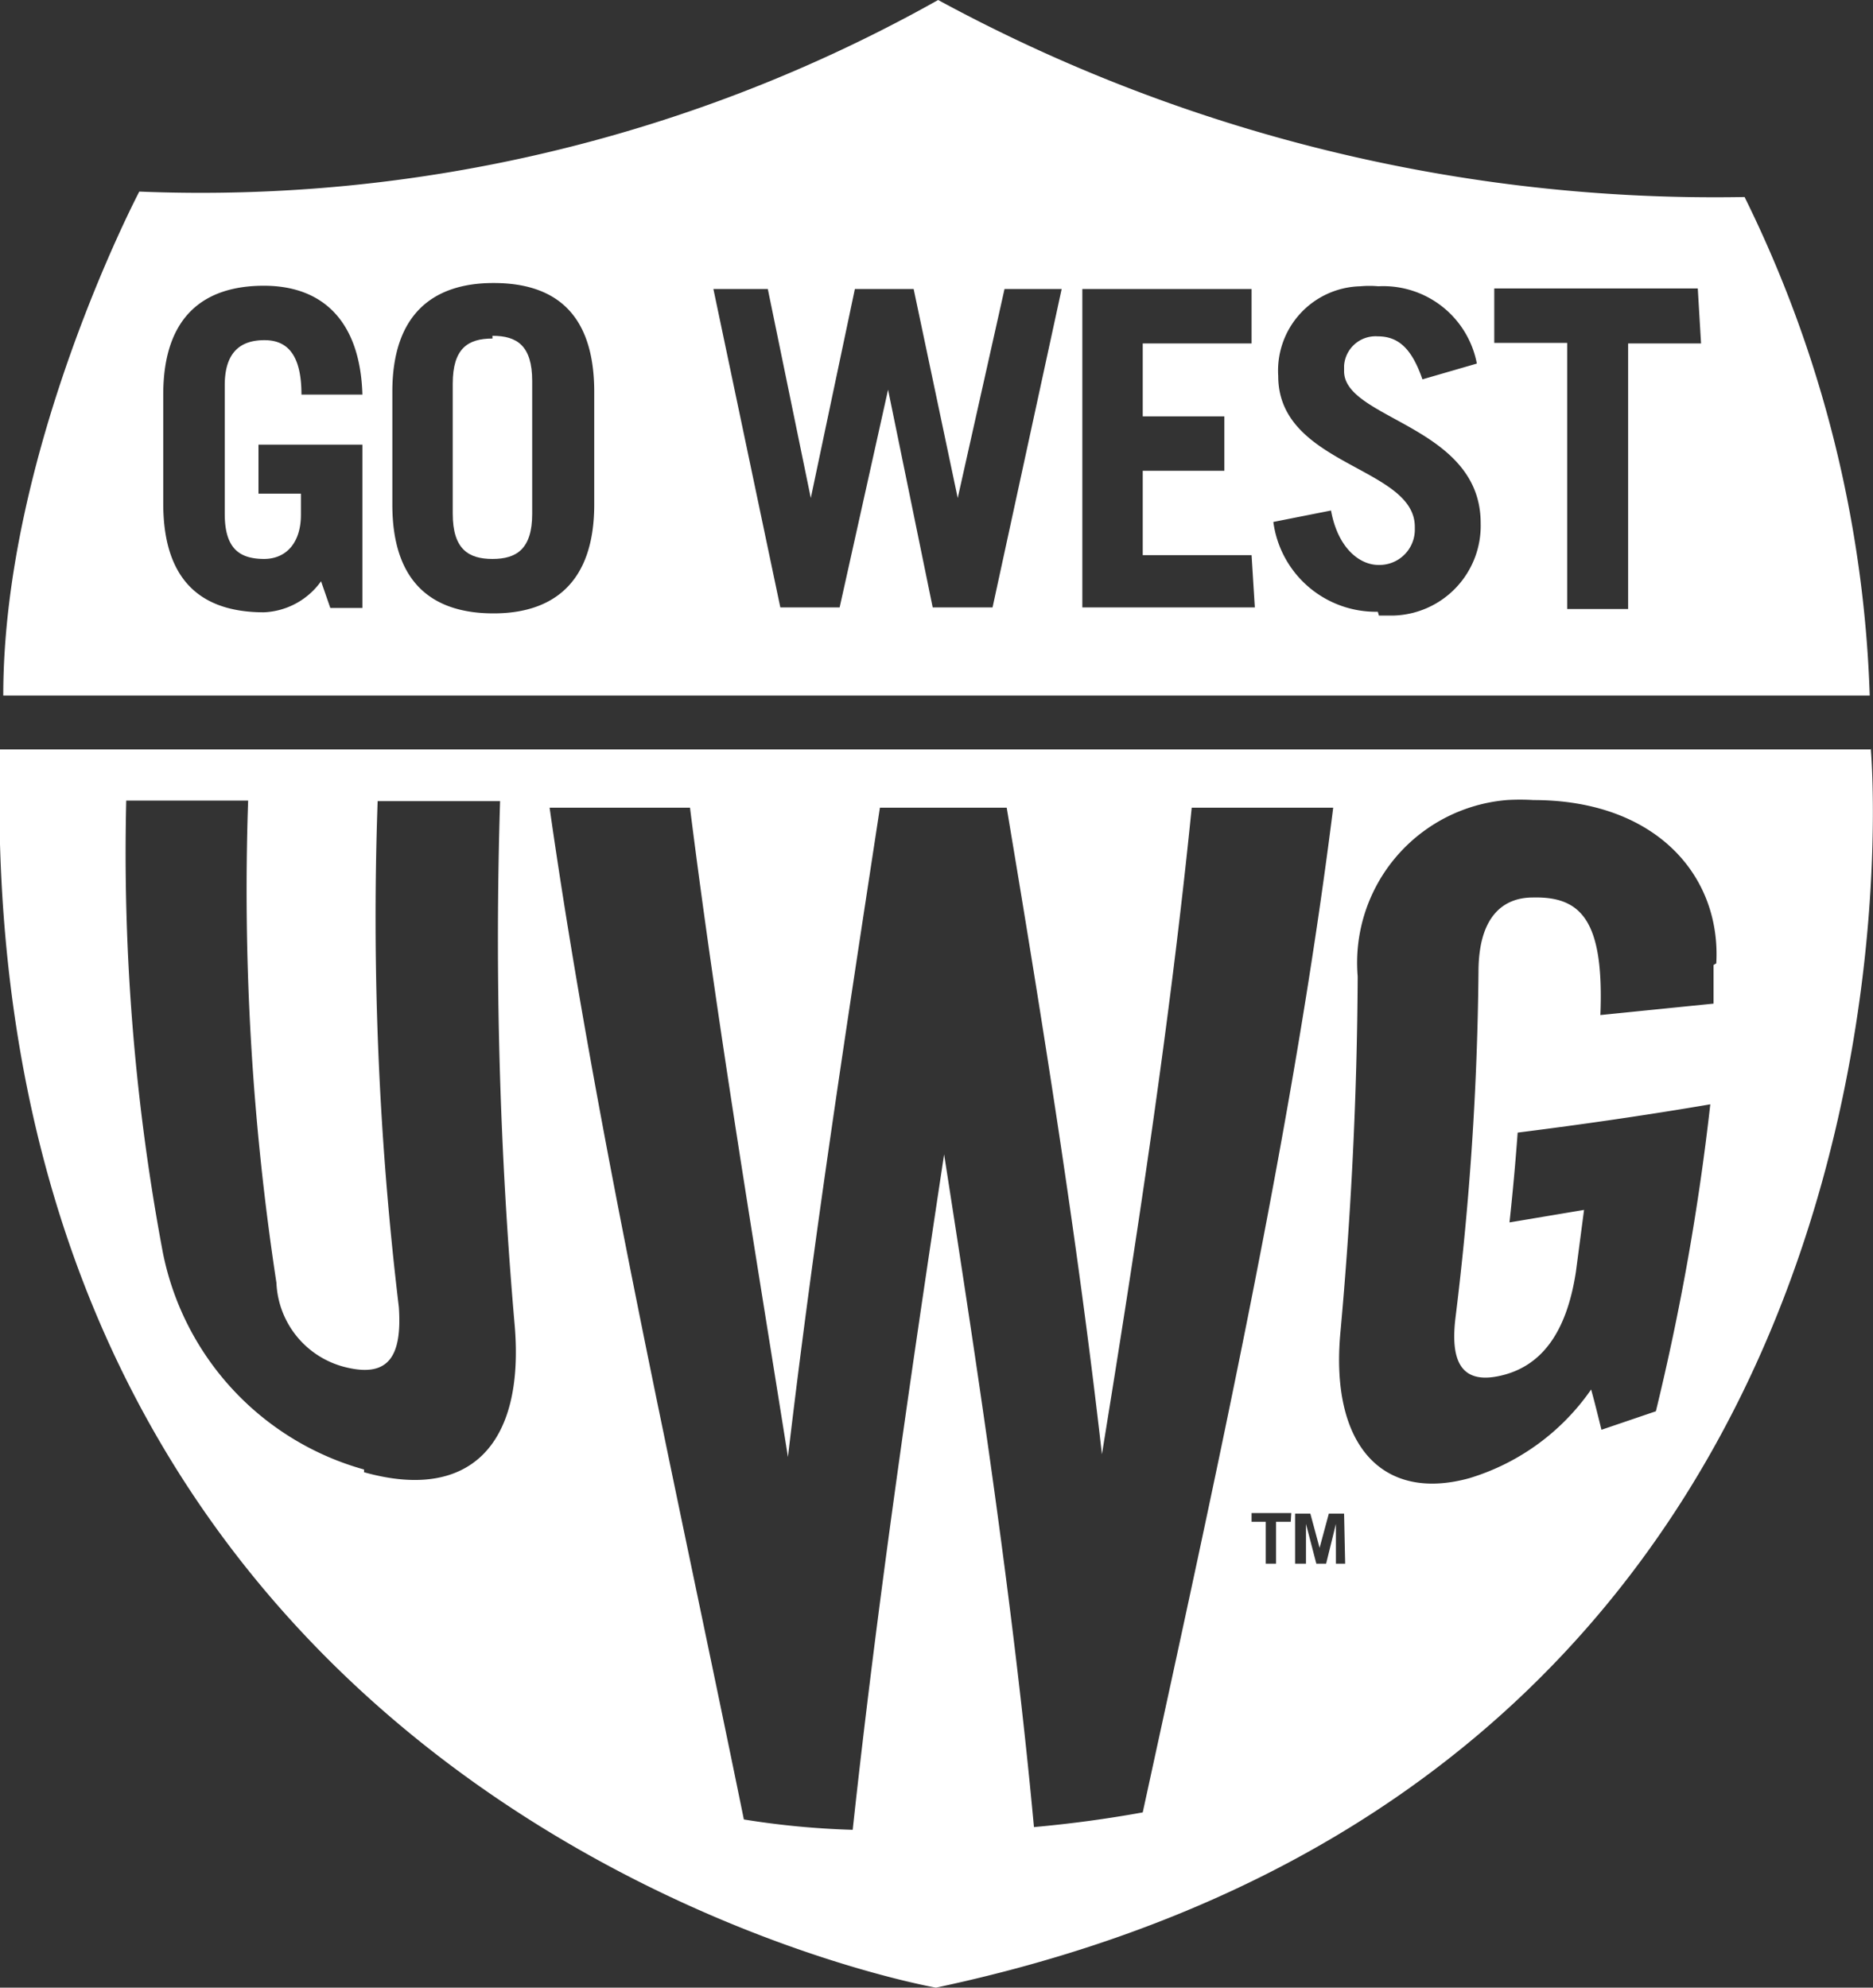 <svg id="Layer_1" data-name="Layer 1" xmlns="http://www.w3.org/2000/svg" viewBox="0 0 34.42 36.52"><rect x="0" y="0" width="34.42" height="36.52" fill="#333333" stroke="none"/><defs><style>.cls-1{fill:#fff;}</style></defs><title>university-of-west-georgia</title><path class="cls-1" d="M9.05,6.15c-.45,0-.73.18-.73.83V9.37c0,.65.29.83.73.83s.73-.18.73-.83V6.93c0-.65-.28-.83-.73-.83" transform="translate(0 0.07)"/><path class="cls-1" d="M32.05,3.55A29.91,29.91,0,0,1,17.24-.07,27.67,27.67,0,0,1,2.56,3.45S.06,8.2.06,12.71h34.3a22.3,22.3,0,0,0-2.3-9.16M4.85,10.2c.42,0,.68-.31.68-.81V9H4.75V8.1H6.66v3H6.07l-.17-.49a1.36,1.36,0,0,1-1.05.57c-1.09,0-1.85-.52-1.85-2v-2c0-1.45.76-2,1.85-2s1.77.66,1.81,2H5.54c0-.76-.28-1-.68-1s-.73.18-.73.83V9.37c0,.65.28.83.73.83m6.06-1c0,1.45-.77,2-1.85,2s-1.86-.52-1.86-2V7.13c0-1.45.77-2,1.86-2s1.85.52,1.85,2Zm7.32,1.89h-1.1l-.82-4-.89,4H14.34L13.11,5.24h1l.79,3.84.81-3.84h1.08l.81,3.84.86-3.84h1.05Zm4.82,0H19.89V5.24H23v1H21V7.58h1.5v1H21v1.55h2Zm2.26.08A1.9,1.9,0,0,1,23.4,9.52l1.06-.21c.13.71.54,1,.87,1A.65.65,0,0,0,26,9.68V9.61c0-1.11-2.51-1.12-2.51-2.77A1.55,1.55,0,0,1,25,5.19a1.82,1.82,0,0,1,.33,0,1.75,1.75,0,0,1,1.81,1.42l-1,.29c-.19-.55-.43-.79-.82-.79a.58.58,0,0,0-.62.54v.1c0,.89,2.51,1,2.51,2.79a1.65,1.65,0,0,1-1.6,1.7l-.27,0m5.92-5H29.92v4.88H28.8V6.23H27.46v-1H31.2Z" transform="translate(0 0.07)"/><path class="cls-1" d="M34.39,13.7H0C-.54,33.37,17.2,36.45,17.2,36.45c18.85-4,17.18-22.76,17.18-22.76M6.69,26.93a5.19,5.19,0,0,1-3.7-4,39.72,39.72,0,0,1-.67-8.29H4.56a47.77,47.77,0,0,0,.52,8.86,1.67,1.67,0,0,0,1.31,1.56c.75.17,1-.21.94-1.11a60.15,60.15,0,0,1-.39-9.3H9.19a81.79,81.79,0,0,0,.27,9.65c.18,2.2-.85,3.22-2.77,2.68M19,33.49c-.37-4-1-8.19-1.65-12.35-.63,4.16-1.24,8.34-1.68,12.41a15.19,15.19,0,0,1-2-.19c-1.28-6.27-2.72-12.62-3.57-18.59h2.58c.49,3.9,1.16,7.91,1.8,11.93.47-4,1.09-8,1.69-11.93h2.33c.67,4,1.31,8,1.75,11.88.65-4,1.26-8,1.65-11.88h2.6c-.74,5.91-2.13,12.16-3.5,18.46-.66.12-1.33.21-2,.27m4.72-5.61h-.27v.77h-.19v-.77H23v-.16h.73Zm1,.77h-.17v-.73l-.18.73h-.18L24,27.93v.73H23.8v-.92h.28l.17.63.17-.63h.28Zm6.77-11v.71l-2.08.21c.07-1.75-.36-2.18-1.24-2.16-.54,0-1,.34-1,1.37a55.76,55.76,0,0,1-.42,6.33c-.1.79.08,1.25.81,1.09s1.22-.74,1.4-1.91l.15-1.14-1.37.23q.09-.83.15-1.65c1.19-.15,2.37-.32,3.54-.52a45,45,0,0,1-1,5.64l-1,.34c-.06-.24-.12-.49-.19-.74A4.2,4.2,0,0,1,27,27.09c-1.6.44-2.55-.61-2.37-2.65.2-2.19.31-4.39.32-6.57a3,3,0,0,1,2.74-3.24,4,4,0,0,1,.49,0c2.25,0,3.45,1.39,3.36,3" transform="translate(0 0.07)"/></svg>